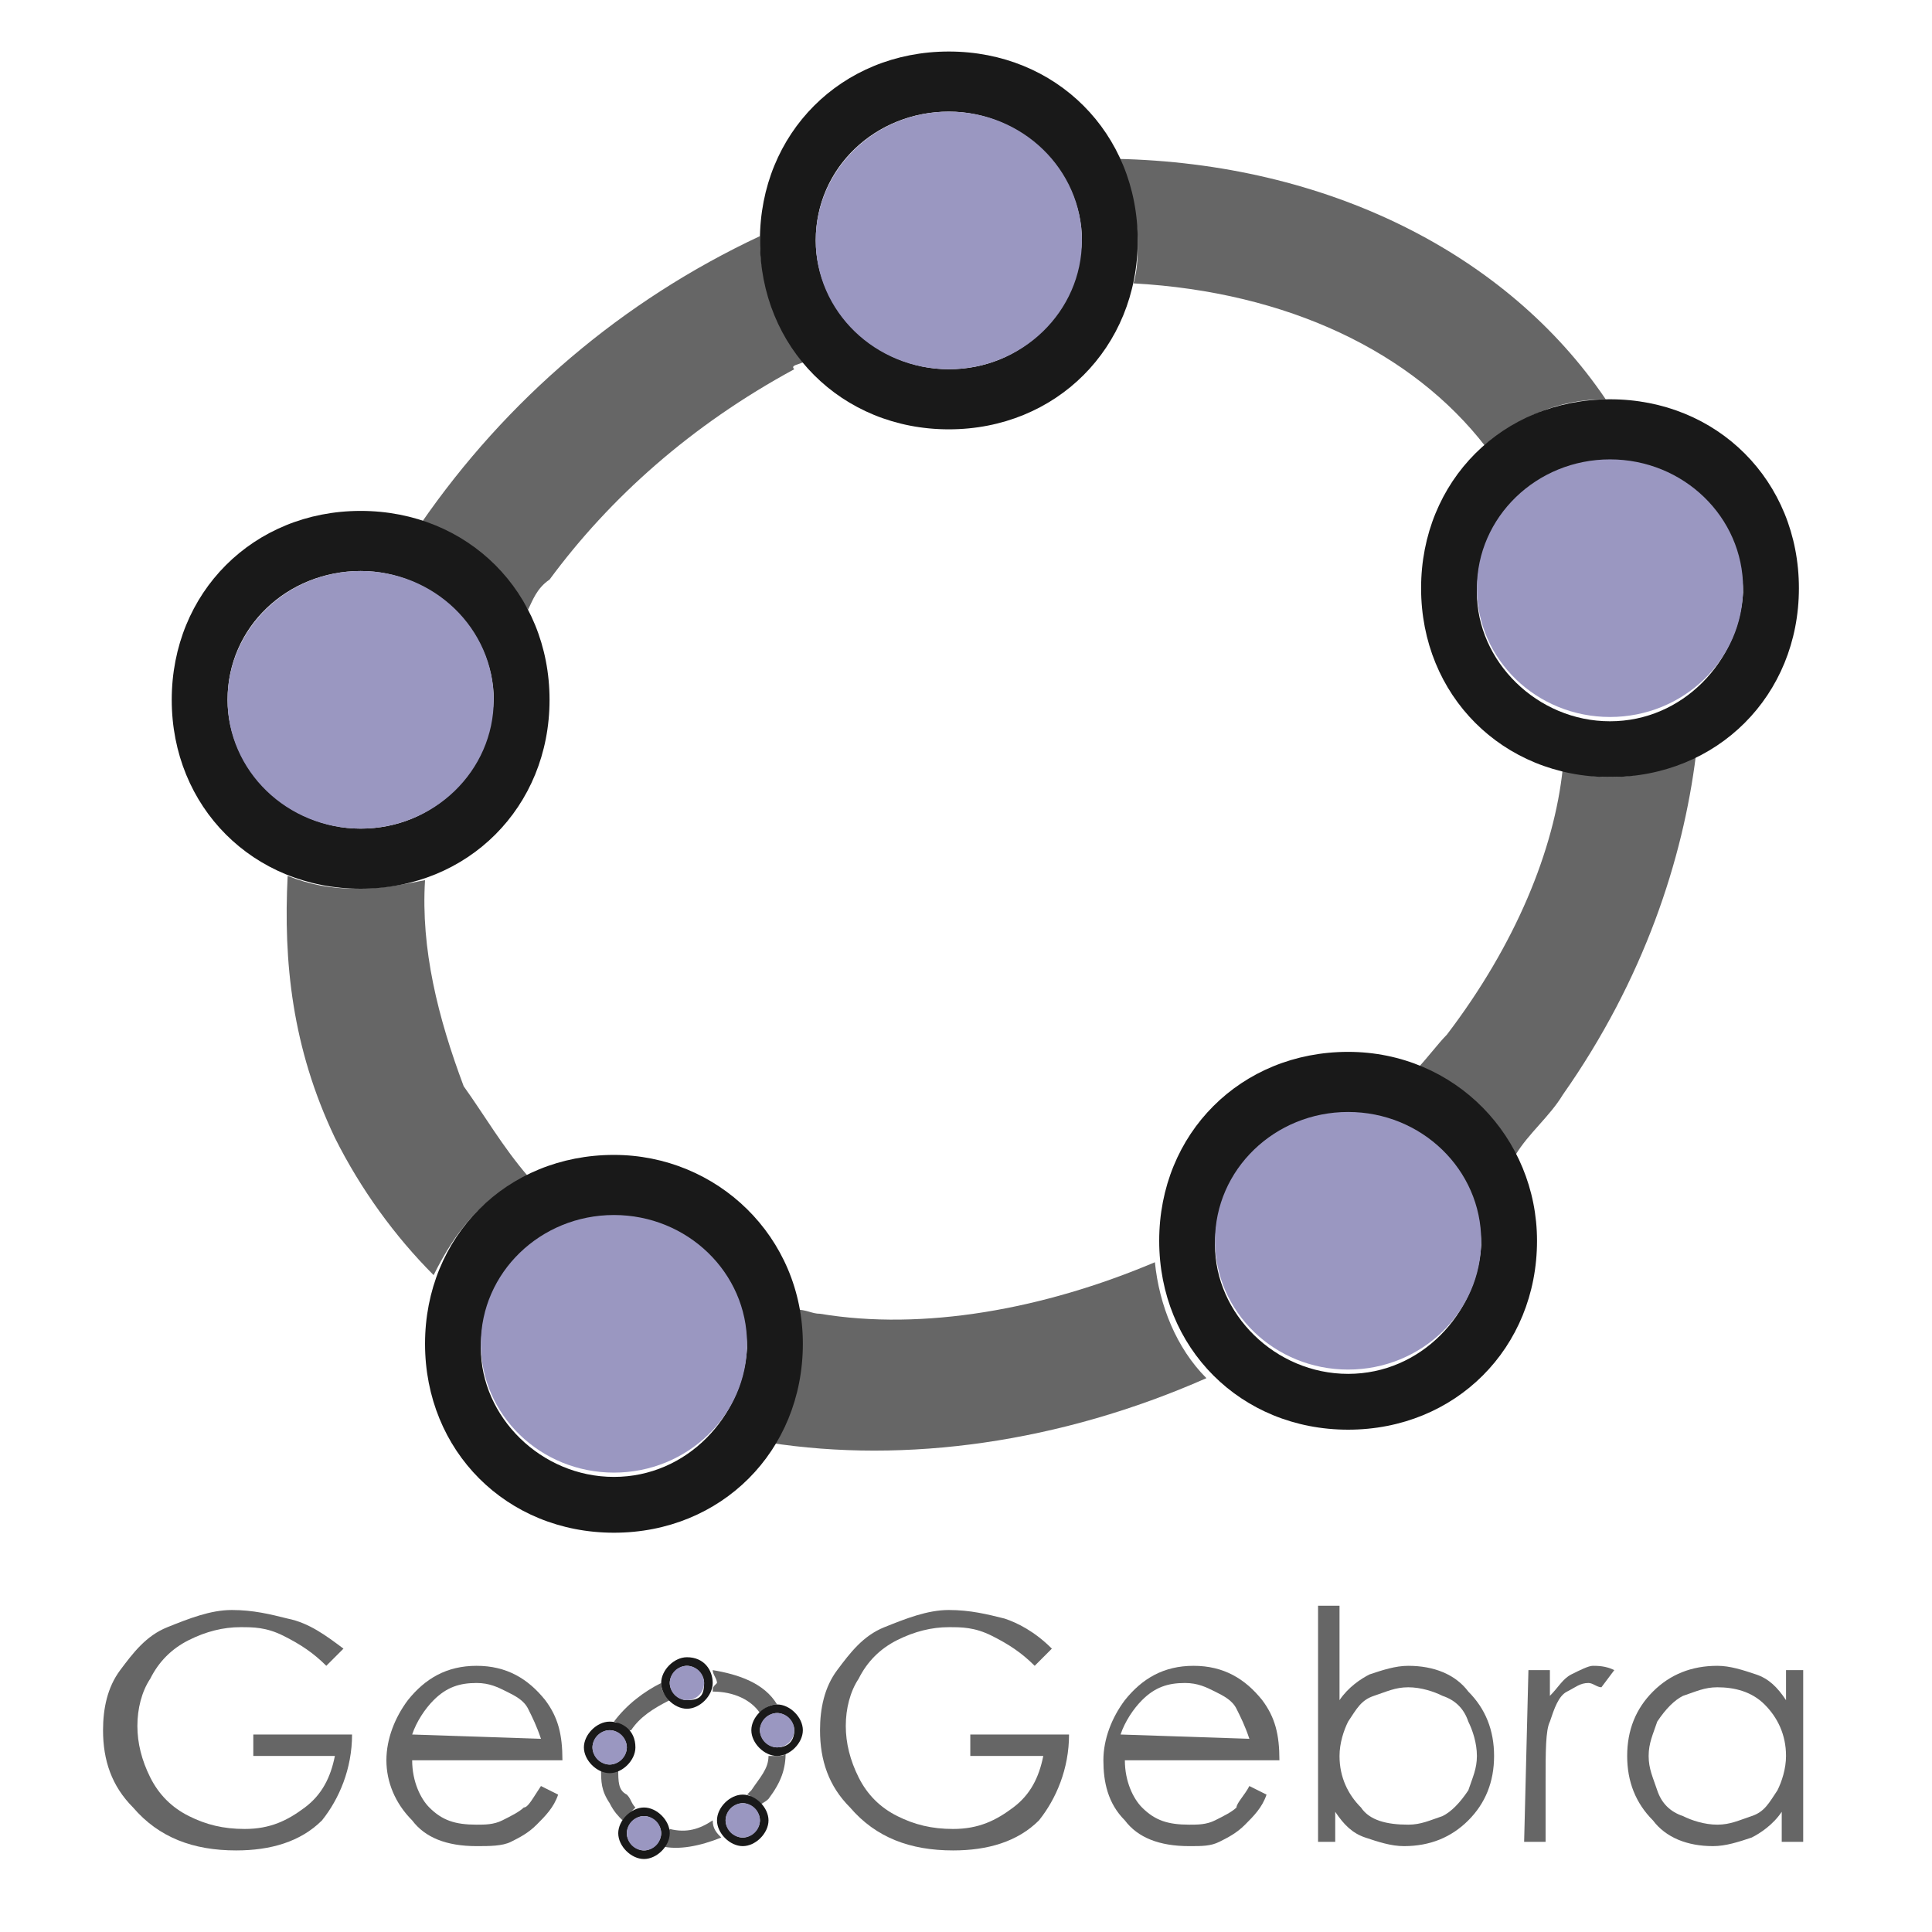 <?xml version="1.0" encoding="utf-8"?>
<!-- Generator: Adobe Illustrator 18.0.0, SVG Export Plug-In . SVG Version: 6.00 Build 0)  -->
<!DOCTYPE svg PUBLIC "-//W3C//DTD SVG 1.1//EN" "http://www.w3.org/Graphics/SVG/1.1/DTD/svg11.dtd">
<svg version="1.1" id="Capa_1" xmlns="http://www.w3.org/2000/svg" xmlns:xlink="http://www.w3.org/1999/xlink" x="0px" y="0px"
	 viewBox="0 0 45 45" enable-background="new 0 0 45 45" xml:space="preserve">
<g>
	<g>
		<path id="ggbLogoLetter8_1_" fill="#666666" d="M42,38.9v4h-0.5v-0.7c-0.2,0.3-0.5,0.5-0.7,0.6c-0.3,0.1-0.6,0.2-0.9,0.2
			c-0.6,0-1.1-0.2-1.4-0.6c-0.4-0.4-0.6-0.9-0.6-1.5c0-0.6,0.2-1.1,0.6-1.5c0.4-0.4,0.9-0.6,1.5-0.6c0.3,0,0.6,0.1,0.9,0.2
			c0.3,0.1,0.5,0.3,0.7,0.6v-0.7L42,38.9L42,38.9z M40,39.3c-0.3,0-0.5,0.1-0.8,0.2c-0.2,0.1-0.4,0.3-0.6,0.6
			c-0.1,0.3-0.2,0.5-0.2,0.8c0,0.3,0.1,0.5,0.2,0.8c0.1,0.3,0.3,0.5,0.6,0.6c0.2,0.1,0.5,0.2,0.8,0.2c0.3,0,0.5-0.1,0.8-0.2
			c0.3-0.1,0.4-0.3,0.6-0.6c0.1-0.2,0.2-0.5,0.2-0.8c0-0.5-0.2-0.9-0.5-1.2C40.8,39.4,40.4,39.3,40,39.3L40,39.3z"/>
		<path id="ggbLogoLetter7_1_" fill="#666666" d="M35.6,38.9h0.5v0.6c0.2-0.2,0.3-0.4,0.5-0.5c0.2-0.1,0.4-0.2,0.5-0.2
			c0.1,0,0.3,0,0.5,0.1l-0.3,0.4c-0.1,0-0.2-0.1-0.3-0.1c-0.2,0-0.3,0.1-0.5,0.2c-0.2,0.1-0.3,0.4-0.4,0.7c-0.1,0.2-0.1,0.7-0.1,1.4
			v1.4h-0.5L35.6,38.9L35.6,38.9L35.6,38.9z"/>
		<path id="ggbLogoLetter6_1_" fill="#666666" d="M30.7,42.9v-5.5h0.5v2.2c0.2-0.3,0.5-0.5,0.7-0.6c0.3-0.1,0.6-0.2,0.9-0.2
			c0.6,0,1.1,0.2,1.4,0.6c0.4,0.4,0.6,0.9,0.6,1.5c0,0.6-0.2,1.1-0.6,1.5c-0.4,0.4-0.9,0.6-1.5,0.6c-0.3,0-0.6-0.1-0.9-0.2
			c-0.3-0.1-0.5-0.3-0.7-0.6v0.7L30.7,42.9L30.7,42.9L30.7,42.9z M32.8,42.5c0.3,0,0.5-0.1,0.8-0.2c0.2-0.1,0.4-0.3,0.6-0.6
			c0.1-0.3,0.2-0.5,0.2-0.8c0-0.3-0.1-0.6-0.2-0.8c-0.1-0.3-0.3-0.5-0.6-0.6c-0.2-0.1-0.5-0.2-0.8-0.2c-0.3,0-0.5,0.1-0.8,0.2
			c-0.3,0.1-0.4,0.3-0.6,0.6c-0.1,0.2-0.2,0.5-0.2,0.8c0,0.5,0.2,0.9,0.5,1.2C31.9,42.4,32.3,42.5,32.8,42.5L32.8,42.5z"/>
		<path id="ggbLogoLetter5_1_" fill="#666666" d="M29.1,41.6l0.4,0.2c-0.1,0.3-0.3,0.5-0.5,0.7c-0.2,0.2-0.4,0.3-0.6,0.4
			C28.2,43,28,43,27.7,43c-0.7,0-1.2-0.2-1.5-0.6c-0.4-0.4-0.5-0.9-0.5-1.4c0-0.5,0.2-1,0.5-1.4c0.4-0.5,0.9-0.8,1.6-0.8
			c0.7,0,1.2,0.3,1.6,0.8c0.3,0.4,0.4,0.8,0.4,1.4h-3.6c0,0.5,0.2,0.9,0.4,1.1c0.3,0.3,0.6,0.4,1.1,0.4c0.2,0,0.4,0,0.6-0.1
			c0.2-0.1,0.4-0.2,0.5-0.3C28.8,42,29,41.8,29.1,41.6L29.1,41.6z M29.1,40.5c-0.1-0.3-0.2-0.5-0.3-0.7c-0.1-0.2-0.3-0.3-0.5-0.4
			c-0.2-0.1-0.4-0.2-0.7-0.2c-0.4,0-0.7,0.1-1,0.4c-0.2,0.2-0.4,0.5-0.5,0.8L29.1,40.5L29.1,40.5z"/>
		<path id="ggbLogoLetter4_1_" fill="#666666" d="M24.5,38.4l-0.4,0.4c-0.3-0.3-0.6-0.5-1-0.7c-0.4-0.2-0.7-0.2-1-0.2
			c-0.4,0-0.8,0.1-1.2,0.3c-0.4,0.2-0.7,0.5-0.9,0.9c-0.2,0.3-0.3,0.7-0.3,1.1c0,0.4,0.1,0.8,0.3,1.2c0.2,0.4,0.5,0.7,0.9,0.9
			c0.4,0.2,0.8,0.3,1.3,0.3c0.6,0,1-0.2,1.4-0.5c0.4-0.3,0.6-0.7,0.7-1.2h-1.7v-0.5h2.3c0,0.8-0.3,1.5-0.7,2c-0.5,0.5-1.2,0.7-2,0.7
			c-1,0-1.8-0.3-2.4-1c-0.5-0.5-0.7-1.1-0.7-1.8c0-0.5,0.1-1,0.4-1.4c0.3-0.4,0.6-0.8,1.1-1c0.5-0.2,1-0.4,1.5-0.4
			c0.5,0,0.9,0.1,1.3,0.2C23.7,37.8,24.1,38,24.5,38.4L24.5,38.4z"/>
		<g id="ggbLogoLetter3_1_">
			<g id="ggbLogoCircle_1_">
				<g>
					<path fill="#666666" d="M15.6,39.6c-0.1-0.1-0.2-0.2-0.2-0.4v0l0,0c-0.4,0.2-0.8,0.5-1.1,0.9c0.1,0,0.3,0.2,0.3,0.3
						c0,0,0-0.1,0.1-0.1C14.9,40,15.2,39.8,15.6,39.6C15.5,39.6,15.6,39.6,15.6,39.6z M14.4,41.2L14.4,41.2c-0.1,0-0.1,0-0.2,0
						c-0.1,0-0.2,0-0.2,0c0,0.3,0,0.5,0.2,0.8c0.1,0.2,0.2,0.3,0.3,0.4c0.1-0.1,0.2-0.2,0.3-0.3c-0.1-0.1-0.1-0.2-0.2-0.3
						C14.4,41.7,14.4,41.5,14.4,41.2z M16.6,39.4c0.5,0,0.9,0.2,1.1,0.5c0.1-0.1,0.2-0.2,0.4-0.2c-0.3-0.5-0.9-0.7-1.5-0.8
						c0,0.1,0.1,0.2,0.1,0.3C16.6,39.3,16.6,39.3,16.6,39.4z M15.6,42.6C15.6,42.6,15.6,42.6,15.6,42.6
						C15.6,42.6,15.6,42.7,15.6,42.6c-0.1,0.2-0.1,0.3-0.2,0.4c0.4,0.1,0.9,0,1.4-0.2c-0.1-0.1-0.2-0.2-0.2-0.4
						C16.3,42.6,16,42.7,15.6,42.6z M18.1,40.9c-0.1,0-0.1,0-0.2,0c0,0.3-0.2,0.5-0.4,0.8c0,0-0.1,0.1-0.1,0.1
						c0.1,0,0.2,0.2,0.3,0.3c0-0.1,0.1-0.1,0.2-0.2c0.3-0.4,0.4-0.7,0.4-1.1C18.3,40.9,18.2,40.9,18.1,40.9z"/>
				</g>
			</g>
			<g id="ggbLogoEmblem_1_">
				<g id="ggbLogoDot_9_">
					<g id="ggbLogoDotOuter_5_">
						<g>
							<path fill="#191919" d="M14.2,40.1c-0.3,0-0.6,0.3-0.6,0.6c0,0.3,0.3,0.6,0.6,0.6c0.3,0,0.6-0.3,0.6-0.6
								C14.8,40.3,14.5,40.1,14.2,40.1z M14.2,41.1c-0.2,0-0.4-0.2-0.4-0.4s0.2-0.4,0.4-0.4c0.2,0,0.4,0.2,0.4,0.4
								S14.4,41.1,14.2,41.1z"/>
						</g>
					</g>
					<circle id="ggbLogoDotInner_9_" fill="#9A97C1" cx="14.2" cy="40.7" r="0.4"/>
				</g>
				<g id="ggbLogoDot_8_">
					<g id="ggbLogoDotOuter_4_">
						<g>
							<path fill="#191919" d="M15,42.1c-0.3,0-0.6,0.3-0.6,0.6c0,0.3,0.3,0.6,0.6,0.6c0.3,0,0.6-0.3,0.6-0.6
								C15.6,42.4,15.3,42.1,15,42.1z M15,43.1c-0.2,0-0.4-0.2-0.4-0.4c0-0.2,0.2-0.4,0.4-0.4s0.4,0.2,0.4,0.4
								C15.4,42.9,15.2,43.1,15,43.1z"/>
						</g>
					</g>
					<circle id="ggbLogoDotInner_8_" fill="#9A97C1" cx="15" cy="42.7" r="0.4"/>
				</g>
				<g id="ggbLogoDot_7_">
					<g id="ggbLogoDotOuter_3_">
						<g>
							<path fill="#191919" d="M16,38.6c-0.3,0-0.6,0.3-0.6,0.6c0,0.3,0.3,0.6,0.6,0.6c0.3,0,0.6-0.3,0.6-0.6
								C16.6,38.9,16.4,38.6,16,38.6z M16,39.6c-0.2,0-0.4-0.2-0.4-0.4c0-0.2,0.2-0.4,0.4-0.4c0.2,0,0.4,0.2,0.4,0.4
								C16.4,39.5,16.3,39.6,16,39.6z"/>
						</g>
					</g>
					<circle id="ggbLogoDotInner_7_" fill="#9A97C1" cx="16" cy="39.2" r="0.4"/>
				</g>
				<g id="ggbLogoDot_6_">
					<g id="ggbLogoDotOuter_2_">
						<g>
							<path fill="#191919" d="M18.1,39.7c-0.3,0-0.6,0.3-0.6,0.6c0,0.3,0.3,0.6,0.6,0.6c0.3,0,0.6-0.3,0.6-0.6
								C18.7,40,18.4,39.7,18.1,39.7z M18.1,40.7c-0.2,0-0.4-0.2-0.4-0.4c0-0.2,0.2-0.4,0.4-0.4c0.2,0,0.4,0.2,0.4,0.4
								C18.5,40.6,18.3,40.7,18.1,40.7z"/>
						</g>
					</g>
					<circle id="ggbLogoDotInner_6_" fill="#9A97C1" cx="18.1" cy="40.3" r="0.4"/>
				</g>
				<g id="ggbLogoDot_5_">
					<g id="ggbLogoDotOuter_1_">
						<g>
							<path fill="#191919" d="M17.3,41.8c-0.3,0-0.6,0.3-0.6,0.6c0,0.3,0.3,0.6,0.6,0.6c0.3,0,0.6-0.3,0.6-0.6
								C17.9,42.1,17.6,41.8,17.3,41.8z M17.3,42.8c-0.2,0-0.4-0.2-0.4-0.4c0-0.2,0.2-0.4,0.4-0.4s0.4,0.2,0.4,0.4
								C17.7,42.6,17.5,42.8,17.3,42.8z"/>
						</g>
					</g>
					<circle id="ggbLogoDotInner_5_" fill="#9A97C1" cx="17.3" cy="42.4" r="0.4"/>
				</g>
			</g>
		</g>
		<path id="ggbLogoLetter2_1_" fill="#666666" d="M12.6,41.6l0.4,0.2c-0.1,0.3-0.3,0.5-0.5,0.7c-0.2,0.2-0.4,0.3-0.6,0.4
			c-0.2,0.1-0.5,0.1-0.8,0.1c-0.7,0-1.2-0.2-1.5-0.6C9.2,42,9,41.5,9,41c0-0.5,0.2-1,0.5-1.4c0.4-0.5,0.9-0.8,1.6-0.8
			c0.7,0,1.2,0.3,1.6,0.8c0.3,0.4,0.4,0.8,0.4,1.4H9.6c0,0.5,0.2,0.9,0.4,1.1c0.3,0.3,0.6,0.4,1.1,0.4c0.2,0,0.4,0,0.6-0.1
			c0.2-0.1,0.4-0.2,0.5-0.3C12.3,42.1,12.4,41.9,12.6,41.6L12.6,41.6z M12.6,40.5c-0.1-0.3-0.2-0.5-0.3-0.7
			c-0.1-0.2-0.3-0.3-0.5-0.4c-0.2-0.1-0.4-0.2-0.7-0.2c-0.4,0-0.7,0.1-1,0.4c-0.2,0.2-0.4,0.5-0.5,0.8L12.6,40.5L12.6,40.5z"/>
		<path id="ggbLogoLetter1_1_" fill="#666666" d="M8,38.4l-0.4,0.4c-0.3-0.3-0.6-0.5-1-0.7c-0.4-0.2-0.7-0.2-1-0.2
			c-0.4,0-0.8,0.1-1.2,0.3c-0.4,0.2-0.7,0.5-0.9,0.9c-0.2,0.3-0.3,0.7-0.3,1.1c0,0.4,0.1,0.8,0.3,1.2c0.2,0.4,0.5,0.7,0.9,0.9
			c0.4,0.2,0.8,0.3,1.3,0.3c0.6,0,1-0.2,1.4-0.5c0.4-0.3,0.6-0.7,0.7-1.2H5.9v-0.5h2.3c0,0.8-0.3,1.5-0.7,2c-0.5,0.5-1.2,0.7-2,0.7
			c-1,0-1.8-0.3-2.4-1c-0.5-0.5-0.7-1.1-0.7-1.8c0-0.5,0.1-1,0.4-1.4c0.3-0.4,0.6-0.8,1.1-1c0.5-0.2,1-0.4,1.5-0.4
			c0.5,0,0.9,0.1,1.3,0.2C7.2,37.8,7.6,38.1,8,38.4L8,38.4z"/>
	</g>
</g>
<path id="ggbLogoLetter8_2_" fill="#666666" d="M112.6-31.4v4.4H112v-0.8c-0.2,0.3-0.5,0.5-0.8,0.7c-0.3,0.2-0.6,0.2-1,0.2
	c-0.6,0-1.2-0.2-1.6-0.7c-0.4-0.5-0.7-1-0.7-1.7c0-0.6,0.2-1.2,0.7-1.6c0.5-0.5,1-0.7,1.6-0.7c0.4,0,0.7,0.1,1,0.2
	c0.3,0.2,0.6,0.4,0.8,0.7v-0.8L112.6-31.4L112.6-31.4z M110.3-31c-0.3,0-0.6,0.1-0.9,0.2c-0.3,0.2-0.5,0.4-0.6,0.7
	c-0.2,0.3-0.2,0.6-0.2,0.9c0,0.3,0.1,0.6,0.2,0.9c0.2,0.3,0.4,0.5,0.6,0.7c0.3,0.2,0.6,0.2,0.9,0.2c0.3,0,0.6-0.1,0.9-0.2
	c0.3-0.2,0.5-0.4,0.6-0.6c0.2-0.3,0.2-0.6,0.2-0.9c0-0.5-0.2-0.9-0.5-1.3C111.2-30.8,110.8-31,110.3-31L110.3-31z"/>
<path id="ggbLogoLetter7_2_" fill="#666666" d="M105.4-31.4h0.6v0.6c0.2-0.3,0.4-0.4,0.6-0.6c0.2-0.1,0.4-0.2,0.6-0.2
	c0.2,0,0.3,0.1,0.5,0.2l-0.3,0.5c-0.1-0.1-0.2-0.1-0.3-0.1c-0.2,0-0.4,0.1-0.6,0.2c-0.2,0.2-0.3,0.4-0.4,0.7
	c-0.1,0.3-0.1,0.8-0.1,1.5v1.5h-0.6L105.4-31.4L105.4-31.4L105.4-31.4z"/>
<path id="ggbLogoLetter6_2_" fill="#666666" d="M99.9-27v-6.2h0.6v2.5c0.2-0.3,0.5-0.5,0.8-0.7c0.3-0.2,0.6-0.2,1-0.2
	c0.6,0,1.2,0.2,1.6,0.7c0.4,0.5,0.7,1,0.7,1.7c0,0.6-0.2,1.2-0.7,1.6c-0.5,0.5-1,0.7-1.6,0.7c-0.4,0-0.7-0.1-1-0.2
	c-0.3-0.2-0.6-0.4-0.8-0.7v0.8L99.9-27L99.9-27L99.9-27z M102.2-27.4c0.3,0,0.6-0.1,0.9-0.2c0.3-0.2,0.5-0.4,0.6-0.7
	c0.2-0.3,0.2-0.6,0.2-0.9c0-0.3-0.1-0.6-0.2-0.9c-0.2-0.3-0.4-0.5-0.6-0.7c-0.3-0.2-0.6-0.2-0.9-0.2c-0.3,0-0.6,0.1-0.9,0.2
	c-0.3,0.2-0.5,0.4-0.6,0.6c-0.2,0.3-0.2,0.6-0.2,0.9c0,0.5,0.2,0.9,0.5,1.3C101.3-27.6,101.7-27.4,102.2-27.4L102.2-27.4z"/>
<path id="ggbLogoLetter5_2_" fill="#666666" d="M98.2-28.5l0.5,0.3c-0.2,0.3-0.3,0.6-0.5,0.8c-0.2,0.2-0.4,0.3-0.7,0.4
	c-0.3,0.1-0.6,0.2-0.9,0.2c-0.7,0-1.3-0.2-1.7-0.7c-0.4-0.5-0.6-1-0.6-1.6c0-0.6,0.2-1.1,0.5-1.5c0.4-0.6,1-0.8,1.8-0.8
	c0.8,0,1.4,0.3,1.8,0.9c0.3,0.4,0.5,0.9,0.5,1.5h-4c0,0.5,0.2,0.9,0.5,1.3c0.3,0.3,0.7,0.5,1.2,0.5c0.2,0,0.4,0,0.7-0.1
	c0.2-0.1,0.4-0.2,0.5-0.3C97.9-28,98-28.2,98.2-28.5L98.2-28.5z M98.2-29.7c-0.1-0.3-0.2-0.5-0.3-0.7c-0.2-0.2-0.3-0.3-0.6-0.4
	C97.1-31,96.8-31,96.5-31c-0.4,0-0.8,0.1-1.1,0.4c-0.2,0.2-0.4,0.5-0.5,0.9L98.2-29.7L98.2-29.7z"/>
<path id="ggbLogoLetter4_2_" fill="#666666" d="M93.1-32l-0.5,0.4c-0.3-0.3-0.7-0.6-1.1-0.7c-0.4-0.2-0.8-0.3-1.2-0.3
	c-0.5,0-0.9,0.1-1.4,0.4c-0.4,0.2-0.8,0.5-1,0.9c-0.2,0.4-0.4,0.8-0.4,1.3c0,0.5,0.1,0.9,0.4,1.3c0.2,0.4,0.6,0.7,1,1
	c0.4,0.2,0.9,0.4,1.4,0.4c0.6,0,1.2-0.2,1.6-0.5c0.4-0.4,0.7-0.8,0.8-1.4h-1.9v-0.6h2.6c0,0.9-0.3,1.7-0.8,2.2
	c-0.5,0.5-1.3,0.8-2.2,0.8c-1.1,0-2-0.4-2.6-1.1c-0.5-0.6-0.7-1.3-0.7-2c0-0.6,0.1-1.1,0.4-1.6c0.3-0.5,0.7-0.9,1.2-1.2
	c0.5-0.3,1.1-0.4,1.7-0.4c0.5,0,1,0.1,1.4,0.3C92.2-32.7,92.6-32.4,93.1-32L93.1-32z"/>
<g id="ggbLogoLetter3_2_">
	<g id="ggbLogoCircle_2_">
		<g>
			<path fill="#666666" d="M18.8,8.4c-0.7-0.8-1.1-1.8-1.1-2.8V5.5l0,0c-3.2,1.5-5.9,3.8-7.9,6.7c1,0.3,1.9,1.1,2.5,2
				c0.1-0.2,0.2-0.5,0.5-0.7c1.4-1.9,3.3-3.6,5.7-4.9C18.4,8.5,18.6,8.5,18.8,8.4z M9.9,20.5L9.9,20.5c-0.5,0.1-1,0.2-1.6,0.2
				c-0.6,0-1.1-0.1-1.6-0.3c-0.1,2,0.1,4,1.1,6.1c0.6,1.2,1.4,2.3,2.3,3.2c0.5-1,1.1-1.8,2.2-2.3c-0.6-0.7-1-1.4-1.5-2.1
				C10.2,23.7,9.8,22.1,9.9,20.5z M26.4,6.6c3.6,0.2,6.5,1.6,8.2,3.8c0.8-0.7,1.7-1.1,2.8-1.1C35.1,5.9,30.9,3.8,26,3.7
				c0.2,0.6,0.5,1.2,0.5,1.9C26.5,5.9,26.5,6.3,26.4,6.6z M19.1,30.6c-0.2,0-0.3-0.1-0.6-0.1c0,0.2,0.1,0.5,0.1,0.8
				c0,0.8-0.2,1.6-0.7,2.3c3.2,0.5,6.8,0,10.2-1.5c-0.7-0.7-1.1-1.7-1.2-2.7C24.3,30.5,21.5,31,19.1,30.6z M37.5,18.1
				c-0.5,0-0.8-0.1-1.1-0.2c-0.2,1.9-1.1,4.1-2.7,6.2c-0.2,0.2-0.5,0.6-0.7,0.8c1,0.3,1.8,1.1,2.3,2c0.3-0.5,0.8-0.9,1.1-1.4
				c1.9-2.7,2.8-5.5,3.1-7.9C38.8,17.9,38.2,18.1,37.5,18.1z"/>
		</g>
	</g>
	<g id="ggbLogoEmblem_2_">
		<g id="ggbLogoDot_10_">
			<g id="ggbLogoDotOuter_10_">
				<g>
					<path fill="#191919" d="M8.4,11.9c-2.5,0-4.4,1.9-4.4,4.4c0,2.5,1.9,4.4,4.4,4.4c2.5,0,4.4-1.9,4.4-4.4
						C12.8,13.8,10.9,11.9,8.4,11.9z M8.4,19.3c-1.7,0-3.1-1.4-3.1-3c0-1.7,1.4-3,3.1-3c1.7,0,3.1,1.4,3.1,3
						C11.4,18,10.1,19.3,8.4,19.3z"/>
				</g>
			</g>
			<ellipse id="ggbLogoDotInner_10_" fill="#9A97C1" cx="8.4" cy="16.3" rx="3.1" ry="3"/>
		</g>
		<g id="ggbLogoDot_4_">
			<g id="ggbLogoDotOuter_9_">
				<g>
					<path fill="#191919" d="M14.3,26.9c-2.5,0-4.4,1.9-4.4,4.4c0,2.5,1.9,4.4,4.4,4.4s4.4-1.9,4.4-4.4
						C18.7,28.8,16.7,26.9,14.3,26.9z M14.3,34.4c-1.7,0-3.1-1.4-3.1-3c0-1.7,1.4-3,3.1-3s3.1,1.4,3.1,3C17.3,33,16,34.4,14.3,34.4z
						"/>
				</g>
			</g>
			<ellipse id="ggbLogoDotInner_4_" fill="#9A97C1" cx="14.3" cy="31.3" rx="3.1" ry="3"/>
		</g>
		<g id="ggbLogoDot_3_">
			<g id="ggbLogoDotOuter_8_">
				<g>
					<path fill="#191919" d="M22.1,1.2c-2.5,0-4.4,1.9-4.4,4.4c0,2.5,1.9,4.4,4.4,4.4c2.5,0,4.4-1.9,4.4-4.4
						C26.5,3.1,24.6,1.2,22.1,1.2z M22.1,8.6c-1.7,0-3.1-1.4-3.1-3c0-1.7,1.4-3,3.1-3c1.7,0,3.1,1.4,3.1,3
						C25.1,7.3,23.8,8.6,22.1,8.6z"/>
				</g>
			</g>
			<ellipse id="ggbLogoDotInner_3_" fill="#9A97C1" cx="22.1" cy="5.6" rx="3.1" ry="3"/>
		</g>
		<g id="ggbLogoDot_2_">
			<g id="ggbLogoDotOuter_7_">
				<g>
					<path fill="#191919" d="M37.5,9.3c-2.5,0-4.4,1.9-4.4,4.4c0,2.5,1.9,4.4,4.4,4.4c2.5,0,4.4-1.9,4.4-4.4
						C41.9,11.2,40,9.3,37.5,9.3z M37.5,16.8c-1.7,0-3.1-1.4-3.1-3c0-1.7,1.4-3,3.1-3c1.7,0,3.1,1.4,3.1,3
						C40.5,15.4,39.2,16.8,37.5,16.8z"/>
				</g>
			</g>
			<ellipse id="ggbLogoDotInner_2_" fill="#9A97C1" cx="37.5" cy="13.7" rx="3.1" ry="3"/>
		</g>
		<g id="ggbLogoDot_1_">
			<g id="ggbLogoDotOuter_6_">
				<g>
					<path fill="#191919" d="M31.4,24.5c-2.5,0-4.4,1.9-4.4,4.4c0,2.5,1.9,4.4,4.4,4.4c2.5,0,4.4-1.9,4.4-4.4
						C35.8,26.5,33.9,24.5,31.4,24.5z M31.4,32c-1.7,0-3.1-1.4-3.1-3c0-1.7,1.4-3,3.1-3s3.1,1.4,3.1,3C34.4,30.6,33.1,32,31.4,32z"
						/>
				</g>
			</g>
			<ellipse id="ggbLogoDotInner_1_" fill="#9A97C1" cx="31.4" cy="28.9" rx="3.1" ry="3"/>
		</g>
	</g>
</g>
<path id="ggbLogoLetter2_2_" fill="#666666" d="M79.8-28.4l0.5,0.3c-0.2,0.3-0.3,0.6-0.5,0.8c-0.2,0.2-0.4,0.3-0.7,0.4
	c-0.3,0.1-0.6,0.2-0.9,0.2c-0.7,0-1.3-0.2-1.7-0.7c-0.4-0.5-0.6-1-0.6-1.6c0-0.6,0.2-1.1,0.5-1.5c0.4-0.6,1-0.8,1.8-0.8
	c0.8,0,1.4,0.3,1.8,0.9c0.3,0.4,0.5,0.9,0.5,1.5h-4c0,0.5,0.2,0.9,0.5,1.3c0.3,0.3,0.7,0.5,1.2,0.5c0.2,0,0.4,0,0.7-0.1
	c0.2-0.1,0.4-0.2,0.5-0.3C79.5-27.9,79.7-28.1,79.8-28.4L79.8-28.4z M79.8-29.6c-0.1-0.3-0.2-0.5-0.3-0.7c-0.2-0.2-0.3-0.3-0.6-0.4
	c-0.2-0.1-0.5-0.2-0.8-0.2c-0.4,0-0.8,0.1-1.1,0.4c-0.2,0.2-0.4,0.5-0.5,0.9L79.8-29.6L79.8-29.6z"/>
<path id="ggbLogoLetter1_2_" fill="#666666" d="M74.7-32l-0.5,0.4c-0.3-0.3-0.7-0.6-1.1-0.7c-0.4-0.2-0.8-0.3-1.2-0.3
	c-0.5,0-0.9,0.1-1.4,0.4c-0.4,0.2-0.8,0.5-1,0.9c-0.2,0.4-0.4,0.8-0.4,1.3c0,0.5,0.1,0.9,0.4,1.3c0.2,0.4,0.6,0.7,1,1
	c0.4,0.2,0.9,0.4,1.4,0.4c0.6,0,1.2-0.2,1.6-0.5c0.4-0.4,0.7-0.8,0.8-1.4h-1.9v-0.6H75c0,0.9-0.3,1.7-0.8,2.2
	c-0.5,0.5-1.3,0.8-2.2,0.8c-1.1,0-2-0.4-2.6-1.1c-0.5-0.6-0.7-1.3-0.7-2c0-0.6,0.1-1.1,0.4-1.6c0.3-0.5,0.7-0.9,1.2-1.2
	c0.5-0.3,1.1-0.4,1.7-0.4c0.5,0,1,0.1,1.4,0.3C73.8-32.7,74.2-32.4,74.7-32L74.7-32z"/>
</svg>
